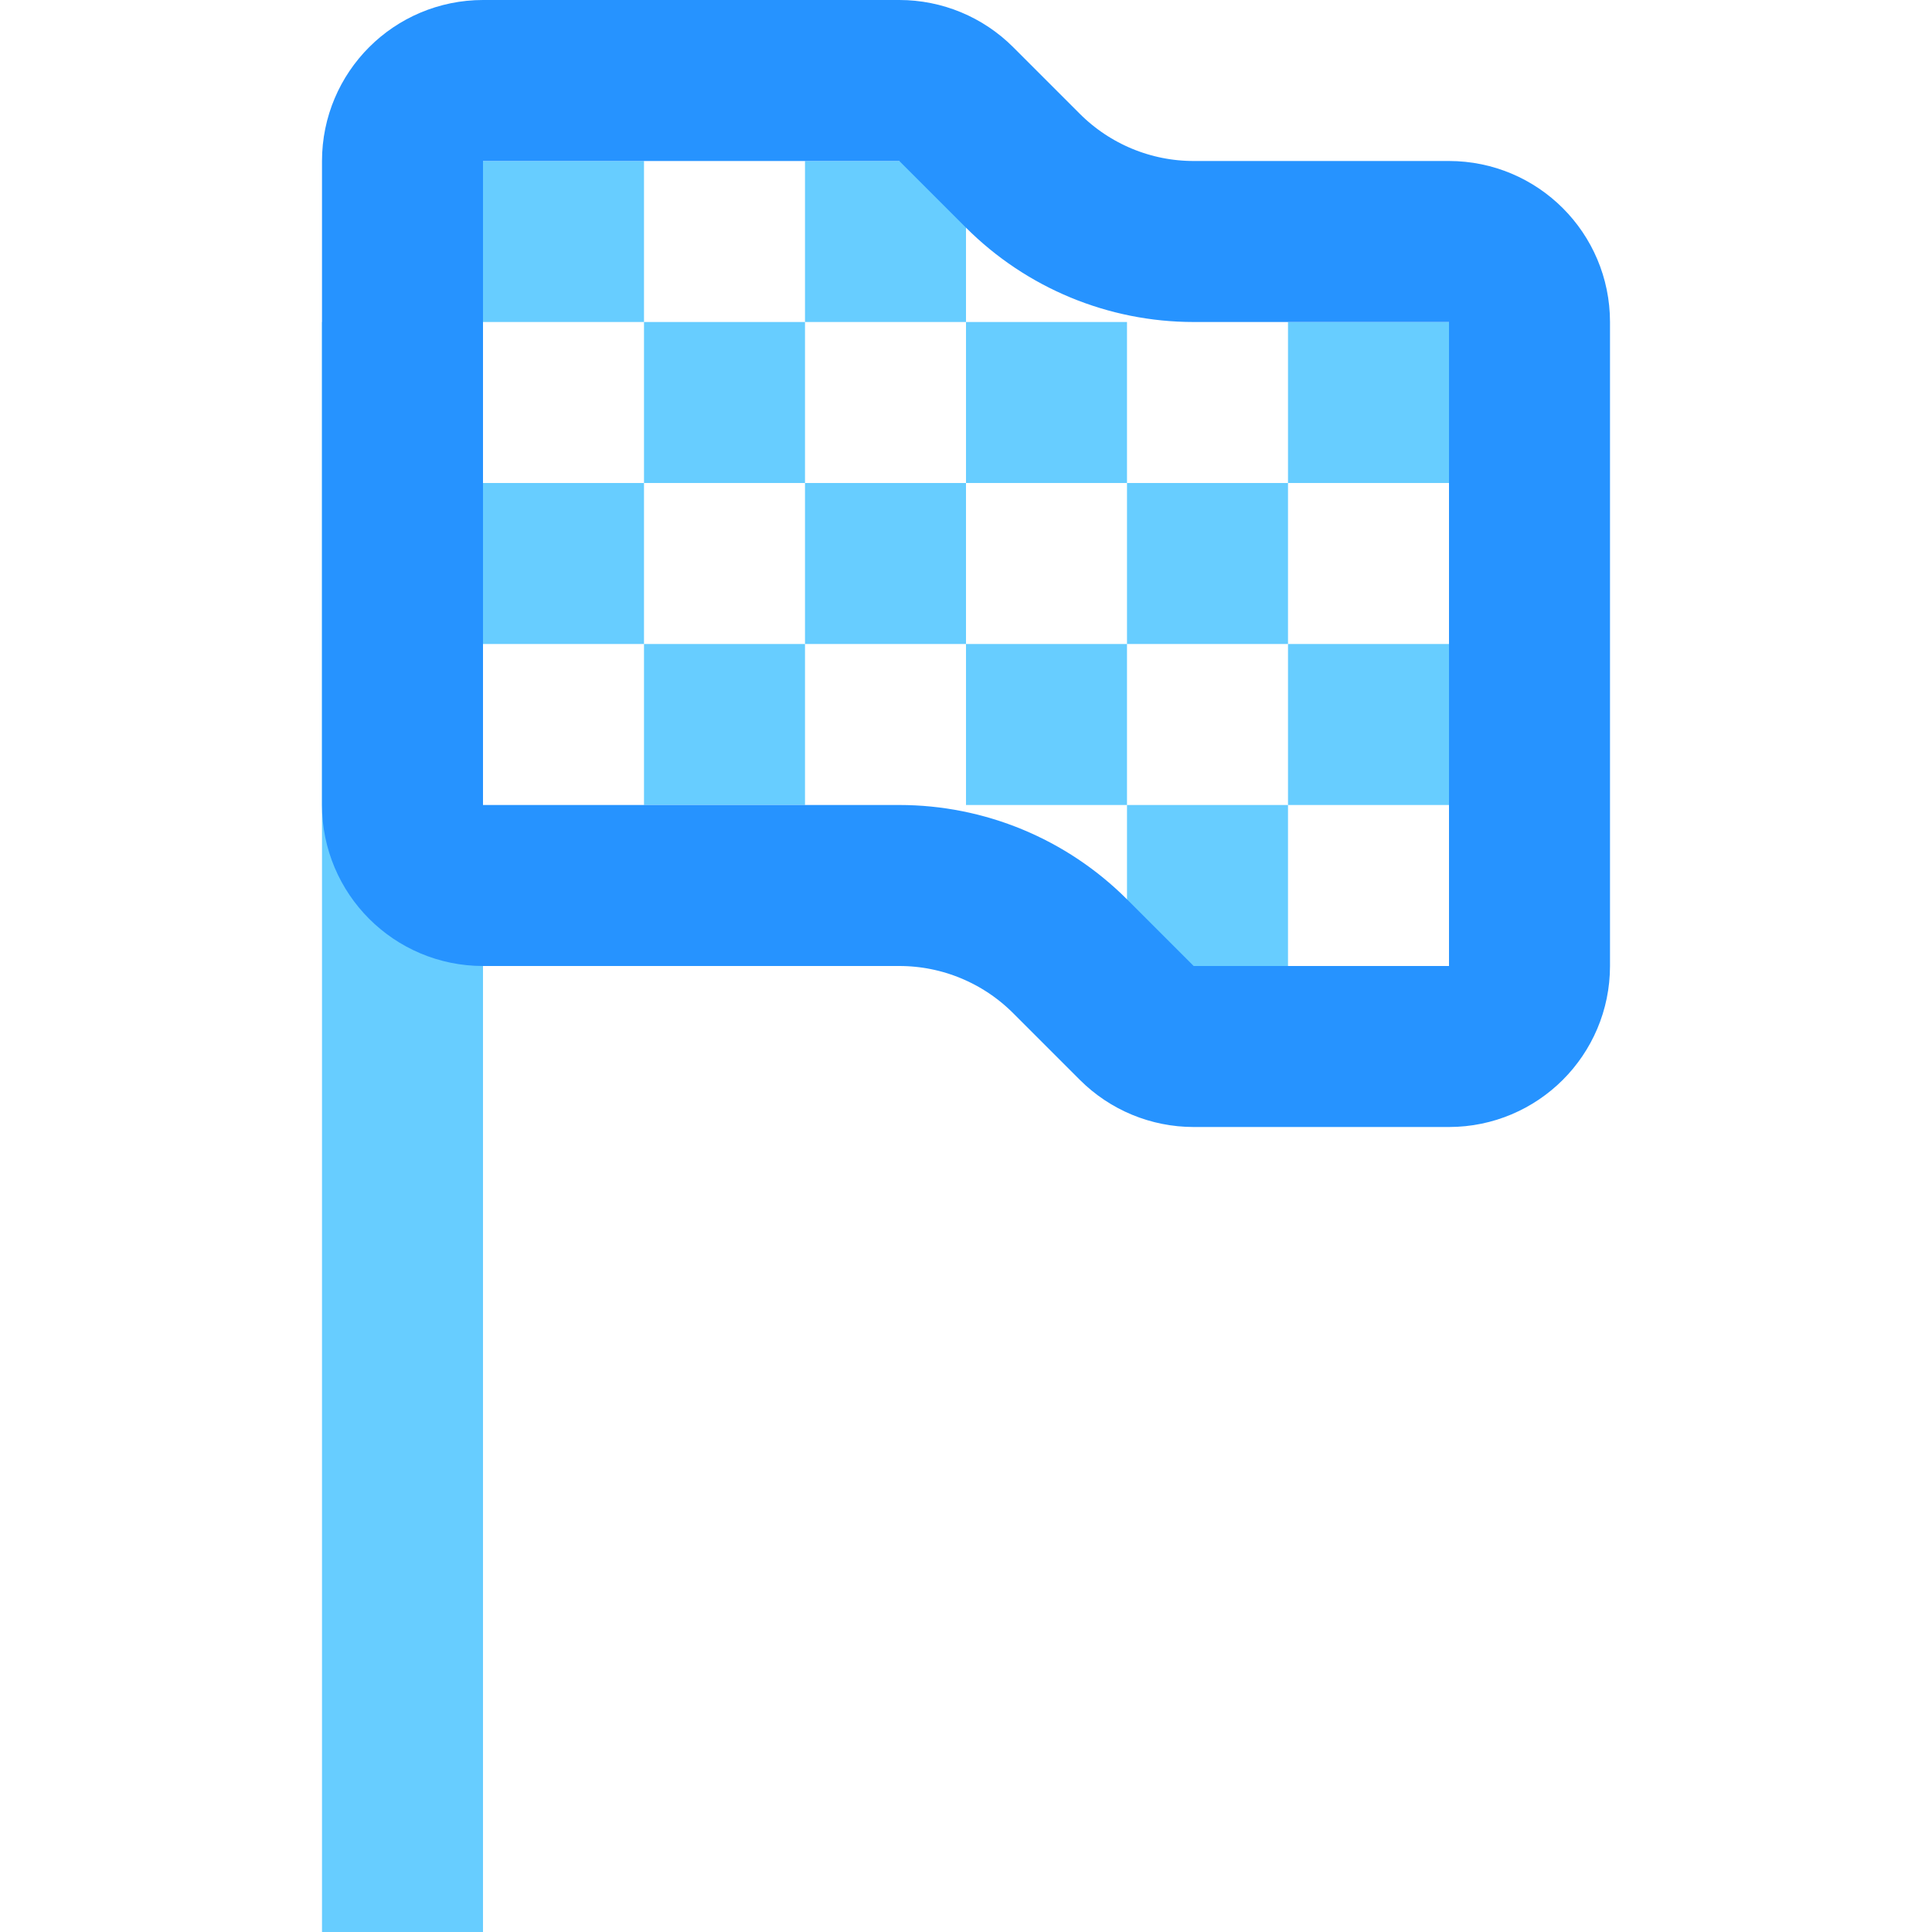 <svg width="24" height="24" viewBox="0 0 24 24" fill="none" xmlns="http://www.w3.org/2000/svg">
<rect x="4.5" y="4.5" width="1" height="19" stroke="#67CDFF"/>
<rect x="6.5" y="2.5" width="1" height="1" stroke="#67CDFF"/>
<rect x="6.5" y="6.5" width="1" height="1" stroke="#67CDFF"/>
<rect x="8.5" y="4.5" width="1" height="1" stroke="#67CDFF"/>
<rect x="8.5" y="8.5" width="1" height="1" stroke="#67CDFF"/>
<rect x="10.5" y="6.5" width="1" height="1" stroke="#67CDFF"/>
<rect x="10.5" y="2.5" width="1" height="1" stroke="#67CDFF"/>
<rect x="12.5" y="4.5" width="1" height="1" stroke="#67CDFF"/>
<rect x="12.5" y="8.5" width="1" height="1" stroke="#67CDFF"/>
<rect x="14.5" y="6.5" width="1" height="1" stroke="#67CDFF"/>
<rect x="14.5" y="10.5" width="1" height="1" stroke="#67CDFF"/>
<rect x="16.5" y="8.5" width="1" height="1" stroke="#67CDFF"/>
<rect x="16.5" y="4.5" width="1" height="1" stroke="#67CDFF"/>
<path d="M5 2C5 1.448 5.448 1 6 1H11.172C11.437 1 11.691 1.105 11.879 1.293L12.707 2.121C13.27 2.684 14.033 3 14.828 3H18C18.552 3 19 3.448 19 4V12C19 12.552 18.552 13 18 13H14.828C14.563 13 14.309 12.895 14.121 12.707L13.293 11.879C12.73 11.316 11.967 11 11.172 11H6C5.448 11 5 10.552 5 10V2Z" stroke="#2693FF" stroke-width="2"/>
</svg>
